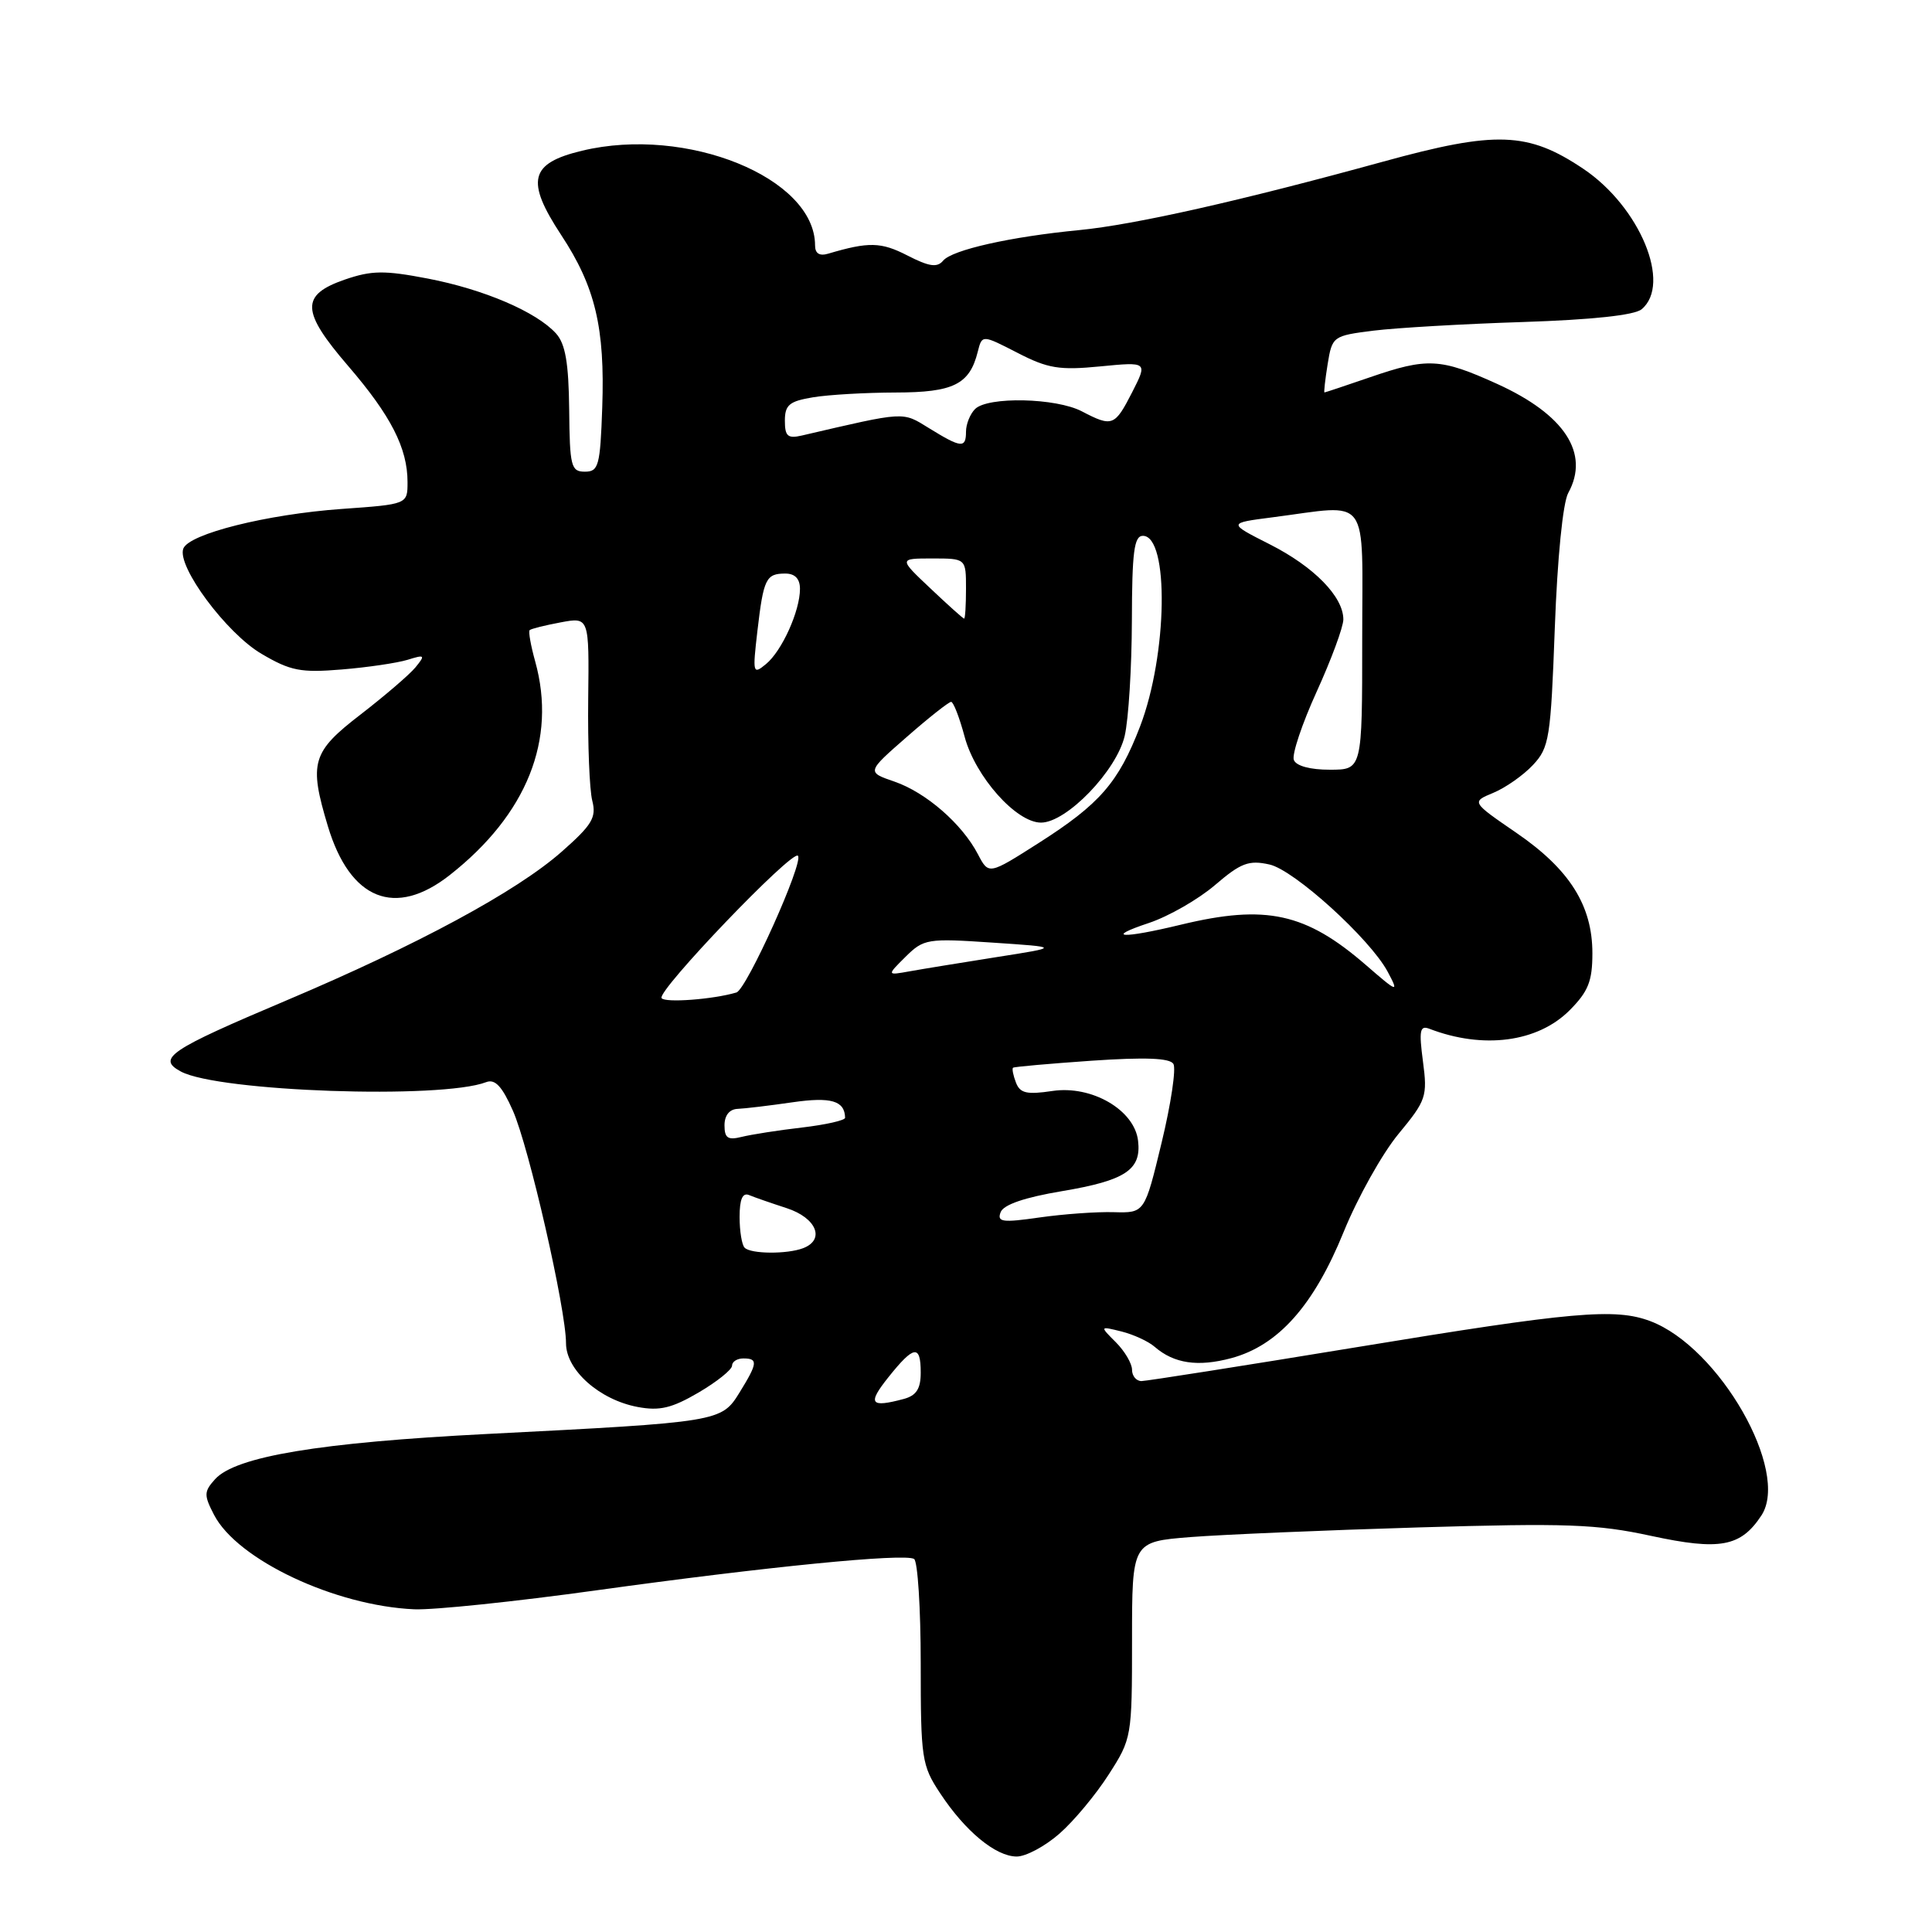 <?xml version="1.0" encoding="UTF-8" standalone="no"?>
<!DOCTYPE svg PUBLIC "-//W3C//DTD SVG 1.1//EN" "http://www.w3.org/Graphics/SVG/1.1/DTD/svg11.dtd" >
<svg xmlns="http://www.w3.org/2000/svg" xmlns:xlink="http://www.w3.org/1999/xlink" version="1.1" viewBox="0 0 256 256">
 <g >
 <path fill="currentColor"
d=" M 140.38 242.97 C 142.28 241.31 145.22 237.78 146.91 235.13 C 149.96 230.39 150.00 230.15 150.00 217.31 C 150.00 204.29 150.00 204.29 157.75 203.67 C 162.01 203.34 175.62 202.76 188.00 202.39 C 207.56 201.81 211.58 201.95 218.77 203.51 C 227.90 205.48 230.66 204.97 233.40 200.80 C 237.22 194.96 227.82 178.51 218.68 175.06 C 214.02 173.30 208.37 173.80 179.83 178.50 C 164.80 180.97 151.94 182.99 151.25 183.00 C 150.56 183.00 150.00 182.32 150.00 181.50 C 150.00 180.68 149.03 179.03 147.86 177.86 C 145.71 175.71 145.71 175.71 148.61 176.43 C 150.20 176.83 152.18 177.74 153.00 178.46 C 155.56 180.68 158.73 181.15 163.16 179.96 C 169.37 178.28 174.07 173.01 178.04 163.24 C 179.89 158.69 183.16 152.85 185.30 150.26 C 188.99 145.80 189.16 145.28 188.55 140.65 C 188.01 136.56 188.14 135.84 189.38 136.31 C 196.52 139.06 203.73 138.11 207.96 133.89 C 210.45 131.39 211.00 130.03 211.00 126.31 C 211.00 119.98 207.98 115.19 200.92 110.35 C 194.96 106.26 194.96 106.26 197.88 105.05 C 199.49 104.38 201.85 102.73 203.12 101.37 C 205.29 99.06 205.48 97.84 206.02 83.20 C 206.36 73.94 207.09 66.60 207.80 65.32 C 210.69 60.07 207.33 54.93 198.36 50.86 C 190.86 47.46 189.13 47.37 181.50 50.00 C 178.30 51.10 175.60 52.00 175.50 52.00 C 175.40 52.00 175.59 50.31 175.92 48.25 C 176.52 44.56 176.62 44.49 182.02 43.81 C 185.03 43.44 193.92 42.92 201.77 42.67 C 210.93 42.37 216.58 41.77 217.52 40.98 C 221.54 37.65 217.29 27.40 209.80 22.37 C 202.47 17.45 198.24 17.30 183.30 21.41 C 164.40 26.61 150.33 29.78 143.00 30.49 C 133.89 31.37 126.16 33.11 124.97 34.54 C 124.18 35.49 123.11 35.33 120.23 33.85 C 116.74 32.06 115.12 32.02 109.75 33.61 C 108.59 33.96 108.00 33.59 108.00 32.52 C 108.00 23.56 90.99 16.64 77.13 19.97 C 70.19 21.63 69.62 23.93 74.36 31.14 C 78.88 38.00 80.17 43.44 79.80 54.00 C 79.53 61.73 79.32 62.50 77.50 62.50 C 75.67 62.50 75.49 61.81 75.42 54.26 C 75.35 48.09 74.92 45.57 73.68 44.19 C 71.08 41.32 64.12 38.34 56.68 36.91 C 50.90 35.80 49.24 35.83 45.68 37.05 C 39.80 39.09 39.89 41.24 46.14 48.50 C 51.80 55.08 54.00 59.38 54.00 63.88 C 54.00 66.82 54.00 66.82 45.25 67.44 C 35.37 68.15 25.04 70.73 24.29 72.69 C 23.40 75.02 30.01 83.92 34.66 86.64 C 38.50 88.90 39.86 89.16 45.28 88.71 C 48.70 88.43 52.62 87.85 54.00 87.43 C 56.30 86.71 56.39 86.79 55.05 88.43 C 54.25 89.40 50.98 92.20 47.80 94.66 C 41.32 99.64 40.91 101.05 43.44 109.46 C 46.38 119.25 52.36 121.65 59.61 115.94 C 69.82 107.91 73.79 97.99 70.92 87.66 C 70.33 85.54 70.00 83.67 70.18 83.50 C 70.35 83.32 72.20 82.86 74.28 82.47 C 78.07 81.76 78.07 81.76 77.94 92.63 C 77.87 98.61 78.11 104.67 78.48 106.10 C 79.05 108.33 78.45 109.31 74.41 112.87 C 68.44 118.13 55.34 125.20 38.00 132.54 C 22.37 139.15 20.74 140.25 23.98 141.99 C 28.96 144.65 58.47 145.68 64.42 143.39 C 65.60 142.94 66.53 143.94 67.96 147.17 C 70.09 151.98 75.00 173.49 75.00 177.99 C 75.00 181.54 79.43 185.48 84.49 186.43 C 87.40 186.98 89.02 186.59 92.56 184.52 C 95.00 183.09 97.00 181.48 97.00 180.96 C 97.00 180.43 97.67 180.00 98.50 180.00 C 100.47 180.00 100.40 180.62 97.99 184.52 C 95.59 188.40 95.39 188.44 64.50 190.01 C 42.34 191.14 31.22 192.99 28.50 196.00 C 27.02 197.64 27.00 198.10 28.36 200.72 C 31.43 206.67 44.39 212.78 54.90 213.24 C 57.43 213.35 68.28 212.22 79.00 210.73 C 101.57 207.60 119.85 205.79 121.12 206.57 C 121.60 206.87 122.00 213.10 122.00 220.42 C 122.00 233.03 122.13 233.92 124.57 237.61 C 127.90 242.66 131.93 245.99 134.72 246.00 C 135.93 246.00 138.48 244.64 140.38 242.97 Z  M 117.71 182.50 C 121.10 178.25 122.00 178.12 122.00 181.88 C 122.00 184.03 121.42 184.92 119.75 185.37 C 115.30 186.56 114.91 186.01 117.71 182.50 Z  M 98.67 165.33 C 98.30 164.97 98.00 163.13 98.00 161.25 C 98.00 158.91 98.39 158.00 99.25 158.35 C 99.94 158.64 102.19 159.42 104.25 160.09 C 108.19 161.38 109.37 164.26 106.42 165.39 C 104.31 166.20 99.50 166.17 98.67 165.33 Z  M 132.59 160.62 C 132.97 159.62 135.78 158.66 140.74 157.83 C 149.12 156.42 151.26 155.01 150.80 151.16 C 150.33 147.07 144.65 143.78 139.45 144.56 C 136.05 145.07 135.16 144.86 134.62 143.45 C 134.25 142.49 134.08 141.61 134.23 141.48 C 134.38 141.35 139.07 140.94 144.65 140.55 C 151.71 140.07 155.00 140.19 155.48 140.97 C 155.86 141.58 155.16 146.28 153.92 151.41 C 151.67 160.73 151.67 160.73 147.59 160.62 C 145.34 160.55 140.91 160.87 137.75 161.32 C 132.81 162.03 132.09 161.93 132.59 160.62 Z  M 96.00 149.11 C 96.00 147.79 96.66 146.97 97.75 146.93 C 98.71 146.89 101.97 146.50 105.00 146.06 C 110.13 145.32 111.93 145.85 111.98 148.11 C 111.99 148.45 109.43 149.03 106.29 149.40 C 103.15 149.76 99.55 150.33 98.29 150.64 C 96.45 151.10 96.00 150.81 96.00 149.11 Z  M 87.66 132.25 C 87.06 131.28 104.94 112.61 105.73 113.39 C 106.54 114.20 98.93 131.11 97.58 131.51 C 94.49 132.43 88.06 132.91 87.66 132.25 Z  M 181.00 127.88 C 173.02 120.96 167.74 119.81 156.50 122.52 C 148.64 124.42 146.25 124.29 152.23 122.30 C 154.84 121.43 158.78 119.17 160.99 117.28 C 164.42 114.34 165.47 113.94 168.21 114.55 C 171.47 115.26 181.53 124.39 183.87 128.75 C 185.39 131.60 185.24 131.56 181.00 127.88 Z  M 120.00 126.77 C 122.40 124.40 122.88 124.32 131.50 124.90 C 140.50 125.50 140.50 125.50 132.00 126.83 C 127.33 127.57 122.15 128.41 120.50 128.71 C 117.50 129.25 117.50 129.25 120.00 126.77 Z  M 129.59 113.21 C 127.49 109.17 122.70 105.01 118.53 103.57 C 114.83 102.30 114.83 102.30 120.15 97.65 C 123.07 95.09 125.72 93.00 126.03 93.00 C 126.33 93.00 127.14 95.08 127.82 97.63 C 129.24 102.91 134.65 109.00 137.94 109.00 C 141.33 109.00 147.96 102.12 149.03 97.50 C 149.54 95.30 149.96 88.44 149.98 82.25 C 150.00 73.14 150.27 71.00 151.44 71.00 C 154.94 71.00 154.71 86.77 151.06 96.27 C 148.20 103.70 145.72 106.55 137.62 111.71 C 131.01 115.92 131.01 115.92 129.59 113.21 Z  M 171.44 100.70 C 171.16 99.98 172.53 95.90 174.47 91.64 C 176.41 87.38 178.00 83.07 178.00 82.08 C 178.00 79.06 174.11 75.09 168.24 72.12 C 162.69 69.31 162.69 69.31 168.59 68.55 C 181.73 66.86 180.50 65.18 180.50 84.74 C 180.50 101.99 180.50 101.99 176.22 101.99 C 173.62 102.00 171.74 101.49 171.44 100.70 Z  M 100.36 83.61 C 101.17 76.67 101.50 76.00 104.06 76.00 C 105.34 76.00 106.00 76.69 106.00 78.03 C 106.00 80.96 103.61 86.26 101.49 88.00 C 99.76 89.43 99.71 89.22 100.36 83.61 Z  M 123.29 77.97 C 119.08 74.00 119.08 74.00 123.54 74.00 C 128.00 74.00 128.00 74.00 128.00 78.00 C 128.00 80.20 127.89 81.99 127.75 81.97 C 127.61 81.96 125.60 80.16 123.29 77.97 Z  M 123.11 56.74 C 119.51 54.52 120.10 54.49 106.25 57.71 C 104.38 58.14 104.00 57.81 104.00 55.75 C 104.00 53.65 104.59 53.16 107.75 52.64 C 109.81 52.30 114.73 52.02 118.68 52.01 C 126.34 52.00 128.48 50.94 129.56 46.60 C 130.13 44.34 130.13 44.34 134.82 46.75 C 138.85 48.83 140.37 49.08 145.79 48.55 C 152.07 47.94 152.07 47.94 150.02 51.97 C 147.71 56.48 147.39 56.61 143.36 54.51 C 139.93 52.71 130.88 52.52 129.20 54.20 C 128.54 54.86 128.00 56.21 128.00 57.20 C 128.00 59.43 127.37 59.37 123.11 56.74 Z "/>
</g>
</svg>
